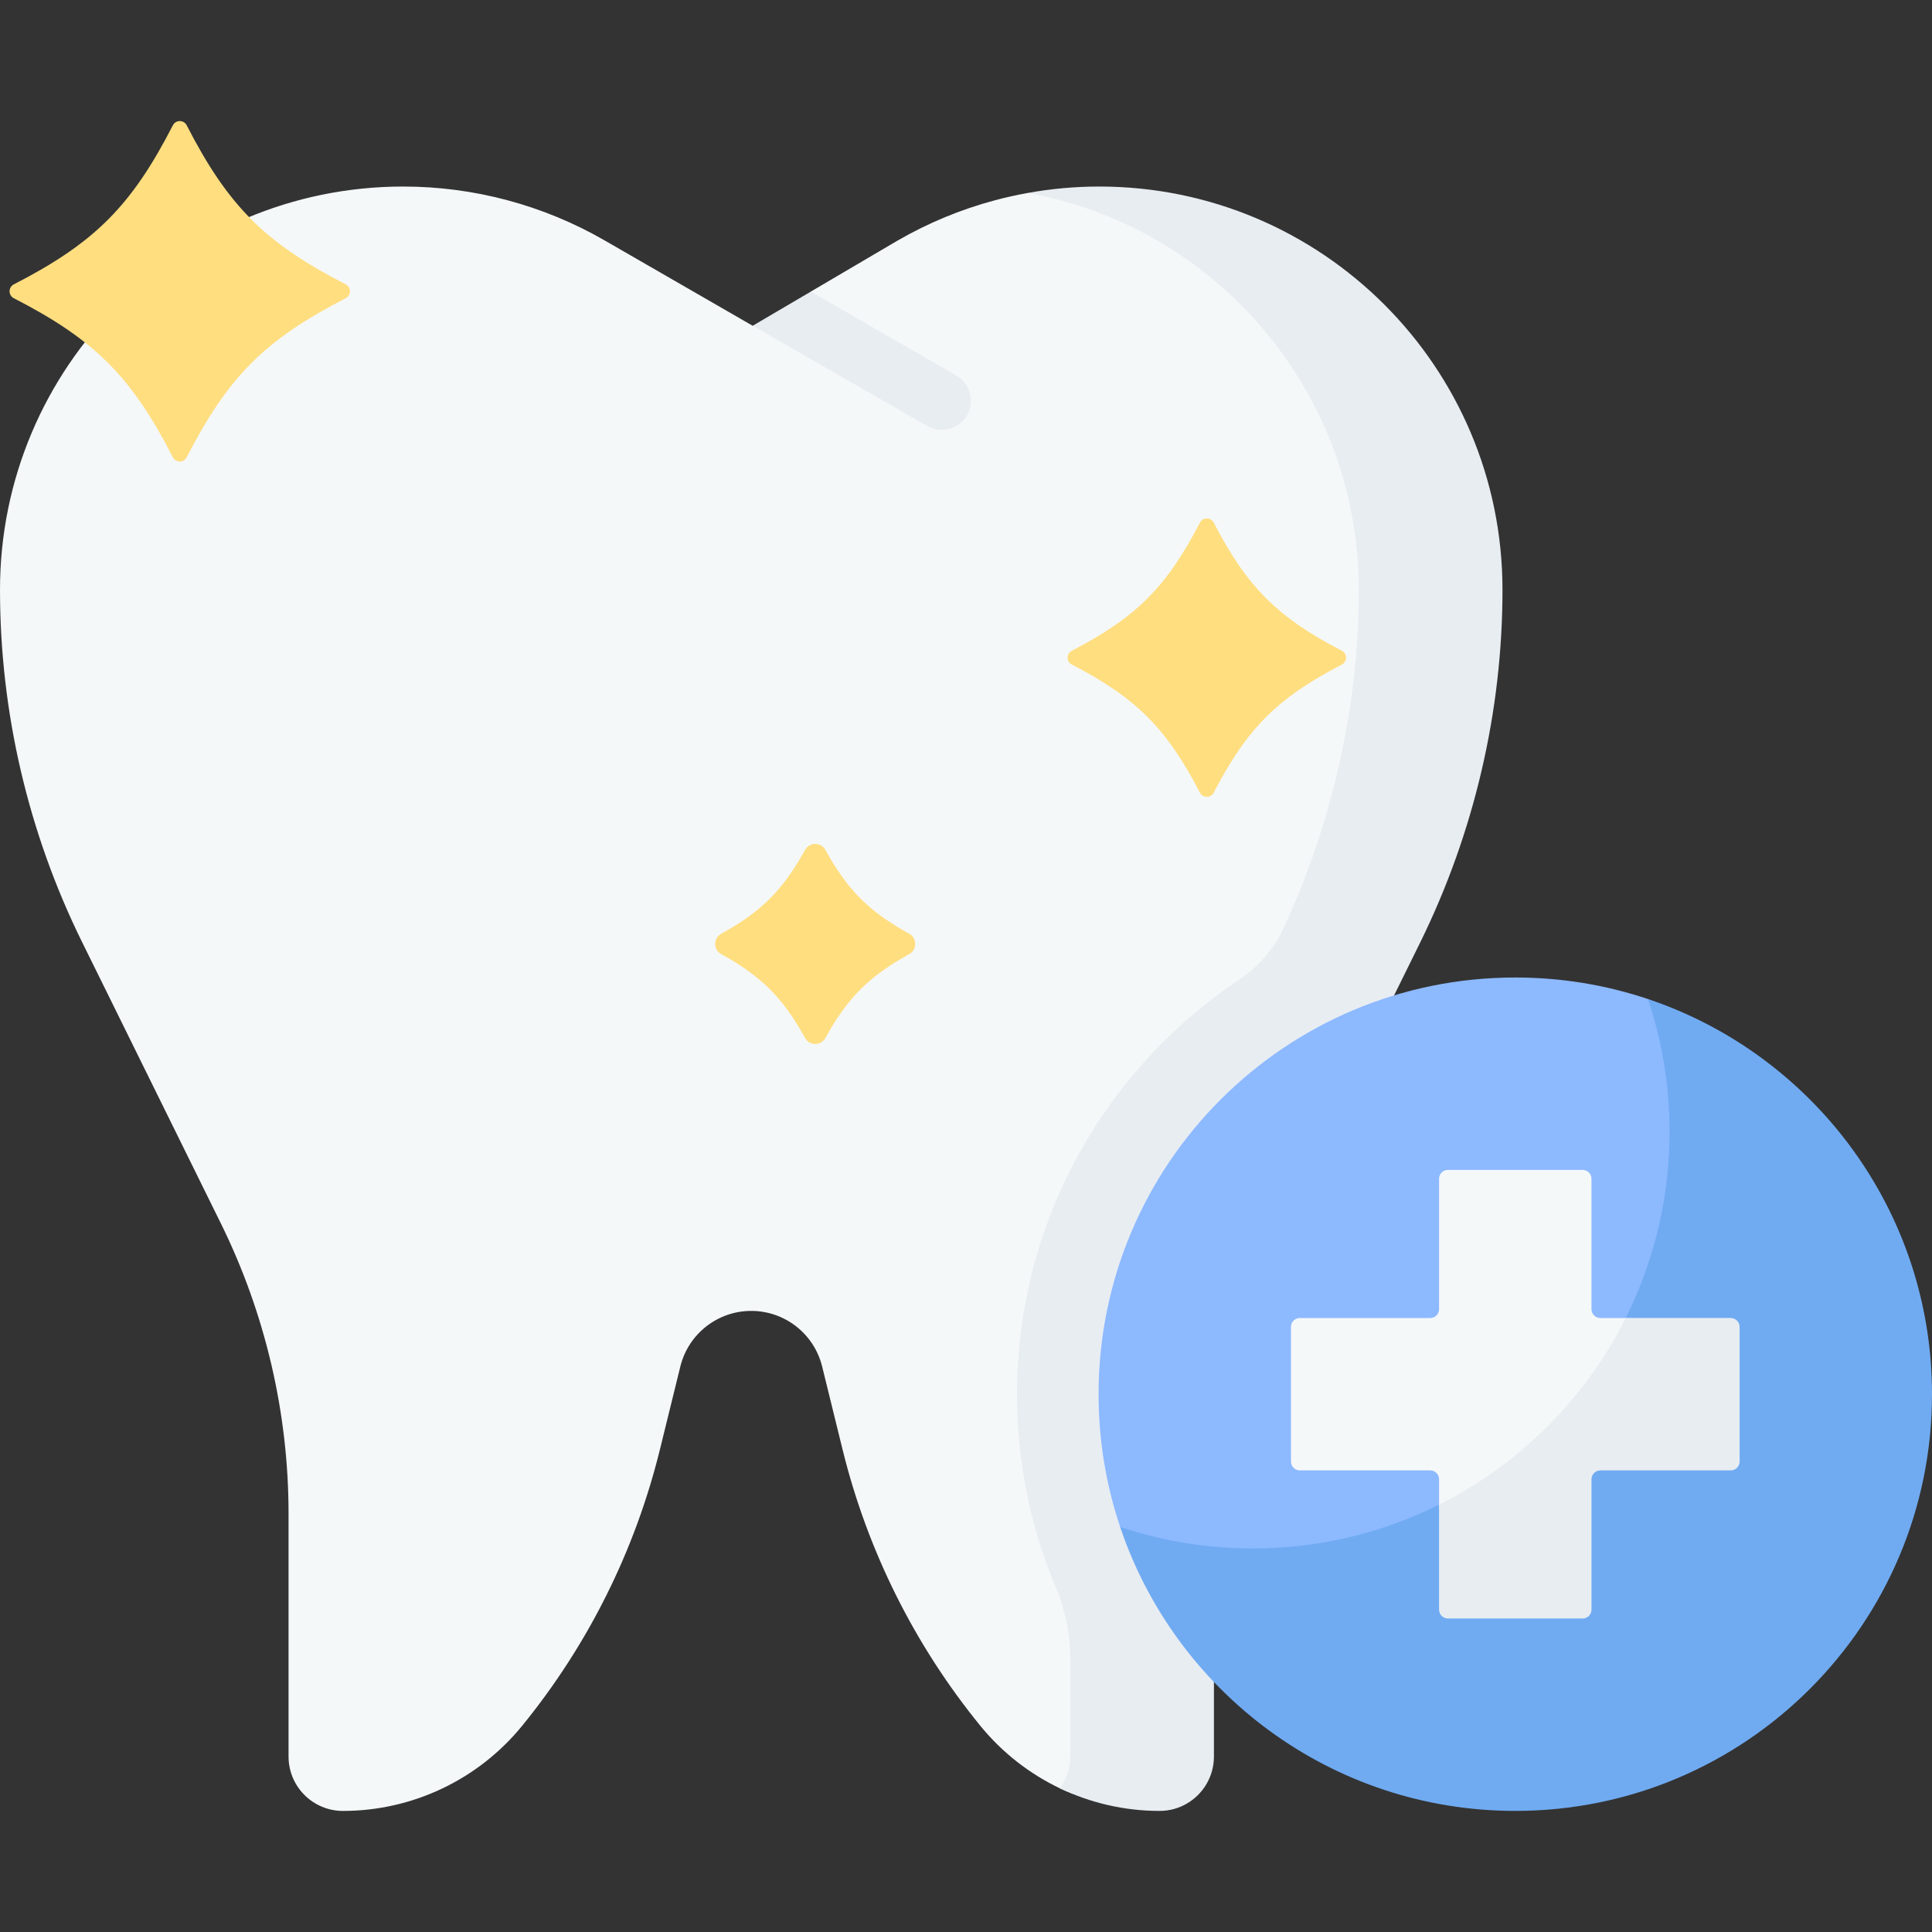 <svg id="Capa_1" enable-background="new 0 0 512 512" height="512" viewBox="0 0 512 512" width="512" xmlns="http://www.w3.org/2000/svg"><rect x="0" y="0" width="512" height="512" fill="#333333" stroke="none"/><g><path d="m393.397 161.492c0 32.407-7.363 59.599-21.703 88.661l-32.035 74.036c-11.808 23.945-21.642 50.499-21.642 77.203v60.992c0 7.958-6.465 14.412-14.412 14.412-9.203 0-14.472 1.049-22.594-2.811-8.112-3.85-15.39-9.492-21.207-16.626-17.439-21.392-29.906-46.387-36.505-73.184l-5.425-22.051c-1.071-4.324-3.541-7.999-6.856-10.603-3.315-2.594-7.474-4.118-11.931-4.118-8.905 0-16.657 6.084-18.788 14.721l-5.425 22.051c-3.305 13.404-8.061 26.344-14.186 38.615-6.125 12.281-13.599 23.873-22.319 34.569-5.816 7.134-13.084 12.776-21.196 16.626-8.123 3.86-17.089 5.93-26.292 5.93-7.958 0-14.412-6.455-14.412-14.412v-64.32c0-26.704-6.146-53.048-17.954-76.993l-36.721-74.45c-7.175-14.525-12.621-29.792-16.276-45.471-3.655-15.671-5.518-31.772-5.518-47.975 0-29.504 11.962-56.229 31.295-75.562s46.058-31.295 75.562-31.295c18.736 0 37.143 4.921 53.377 14.279l39.233 22.617 13.521-1.189 1.877-7.863 23.072-13.564c8.122-4.684 16.78-8.246 25.747-10.645 2.853-.762 5.739-1.4 8.647-1.925 0 0 12.553 1.055 18.943 1.055 29.504 0 51.59 13.416 70.923 32.749 19.335 19.331 31.2 47.036 31.2 76.541z" fill="#f5f8f9"/><path d="m398.173 156.294c.01 32.026-7.424 64.255-21.794 93.444l-36.721 74.45c-11.808 23.945-17.954 50.289-17.954 76.993v64.32c0 2.759-.782 5.343-2.131 7.546-2.532 4.118-7.083 6.866-12.271 6.866h-.01c-9.25 0-18.25-2.09-26.405-5.988 0-.001 0-.002-.001-.003 1.719-2.368 2.728-5.281 2.728-8.421v-26.126c0-6.515-1.401-12.931-3.913-18.943-1.217-2.913-2.338-5.886-3.355-8.916-4.53-13.517-6.835-27.651-6.835-42.043 0-45.766 23.416-86.175 58.89-109.87 5-3.34 9.083-7.896 11.62-13.347 12.931-27.789 20.145-59.186 20.061-89.962 0-29.504-11.962-56.229-31.296-75.562-15.061-15.061-34.6-25.644-56.455-29.587 6.238-1.132 12.59-1.709 18.983-1.709 29.504 0 56.229 11.962 75.562 31.295 19.335 19.334 31.297 46.059 31.297 75.563z" fill="#e8edf2"/><path d="m256.262 110.051c-1.431 2.481-4.025 3.871-6.702 3.871-1.307 0-2.635-.34-3.85-1.04l-46.243-26.55 15.401-9.049 38.563 22.226c3.686 2.131 4.963 6.846 2.831 10.542z" fill="#e8edf2"/><g fill="#ffde80"><path d="m91.631 79.03c-21.388 10.978-31.173 20.763-42.151 42.151-.768 1.497-2.902 1.497-3.67 0-10.979-21.388-20.764-31.173-42.151-42.151-1.497-.768-1.497-2.902 0-3.67 21.388-10.978 31.173-20.763 42.151-42.151.768-1.497 2.902-1.497 3.67 0 10.978 21.388 20.763 31.173 42.151 42.151 1.496.768 1.496 2.902 0 3.67z"/><path d="m355.596 176.118c-17.067 8.85-25.092 16.875-33.943 33.943-.773 1.49-2.893 1.49-3.666 0-8.85-17.067-16.875-25.093-33.943-33.943-1.49-.773-1.49-2.893 0-3.666 17.067-8.85 25.093-16.875 33.943-33.943.773-1.49 2.893-1.49 3.666 0 8.85 17.067 16.875 25.093 33.943 33.943 1.49.773 1.49 2.893 0 3.666z"/><path d="m240.961 252.851c-10.623 5.852-16.365 11.594-22.217 22.217-1.168 2.121-4.23 2.121-5.398 0-5.852-10.623-11.594-16.365-22.217-22.217-2.121-1.168-2.121-4.23 0-5.398 10.623-5.852 16.365-11.594 22.217-22.217 1.168-2.121 4.23-2.121 5.398 0 5.852 10.623 11.594 16.365 22.217 22.217 2.121 1.169 2.121 4.23 0 5.398z"/></g><g><path d="m291.135 369.479c0 12.29 2.003 24.113 5.709 35.155 18.941 38.682 55.375 69.364 104.075 69.364 60.99 0 105.374-43.53 105.374-104.519 0-48.699-30.829-82.074-69.568-104.725-11.043-3.706-22.867-5.707-35.158-5.707-60.99.001-110.432 49.443-110.432 110.432z" fill="#8db9ff"/><path d="m512 369.477c0 60.992-49.441 110.434-110.434 110.434-48.703 0-90.04-31.522-104.723-75.276 11.047 3.717 22.879 5.723 35.169 5.723 60.992 0 110.434-49.441 110.434-110.434 0-12.29-2.005-24.123-5.723-35.169 43.755 14.681 75.277 56.019 75.277 104.722z" fill="#70abf2"/><path d="m344.467 349.286h34.56c1.295 0 2.345-1.05 2.345-2.345v-34.56c0-1.295 1.05-2.345 2.345-2.345h35.696c1.295 0 2.345 1.05 2.345 2.345v34.56c0 1.295 1.05 2.345 2.345 2.345h6.72l25.799 1.758c1.295 0 2.345 1.05 2.345 2.345l.745 32.311c0 1.295-1.05 2.345-2.345 2.345l-35.005-.117c-1.295 0-2.345 1.05-2.345 2.345l1.173 33.153c0 1.295-1.05 2.345-2.345 2.345l-33.081 1.427c-1.295 0-2.345-1.05-2.345-2.345l-2.047-26.119v-6.718c0-1.295-1.05-2.345-2.345-2.345h-34.56c-1.295 0-2.345-1.05-2.345-2.345v-35.696c0-1.294 1.05-2.344 2.345-2.344z" fill="#f5f8f9"/><path d="m461.011 351.628v35.697c0 1.302-1.055 2.345-2.345 2.345h-34.56c-1.29 0-2.345 1.055-2.345 2.345v34.56c0 1.302-1.055 2.345-2.345 2.345h-35.697c-1.29 0-2.345-1.044-2.345-2.345v-27.84c21.355-10.683 38.77-28.098 49.453-49.453h27.84c1.288.001 2.344 1.056 2.344 2.346z" fill="#e8edf2"/></g></g></svg>
